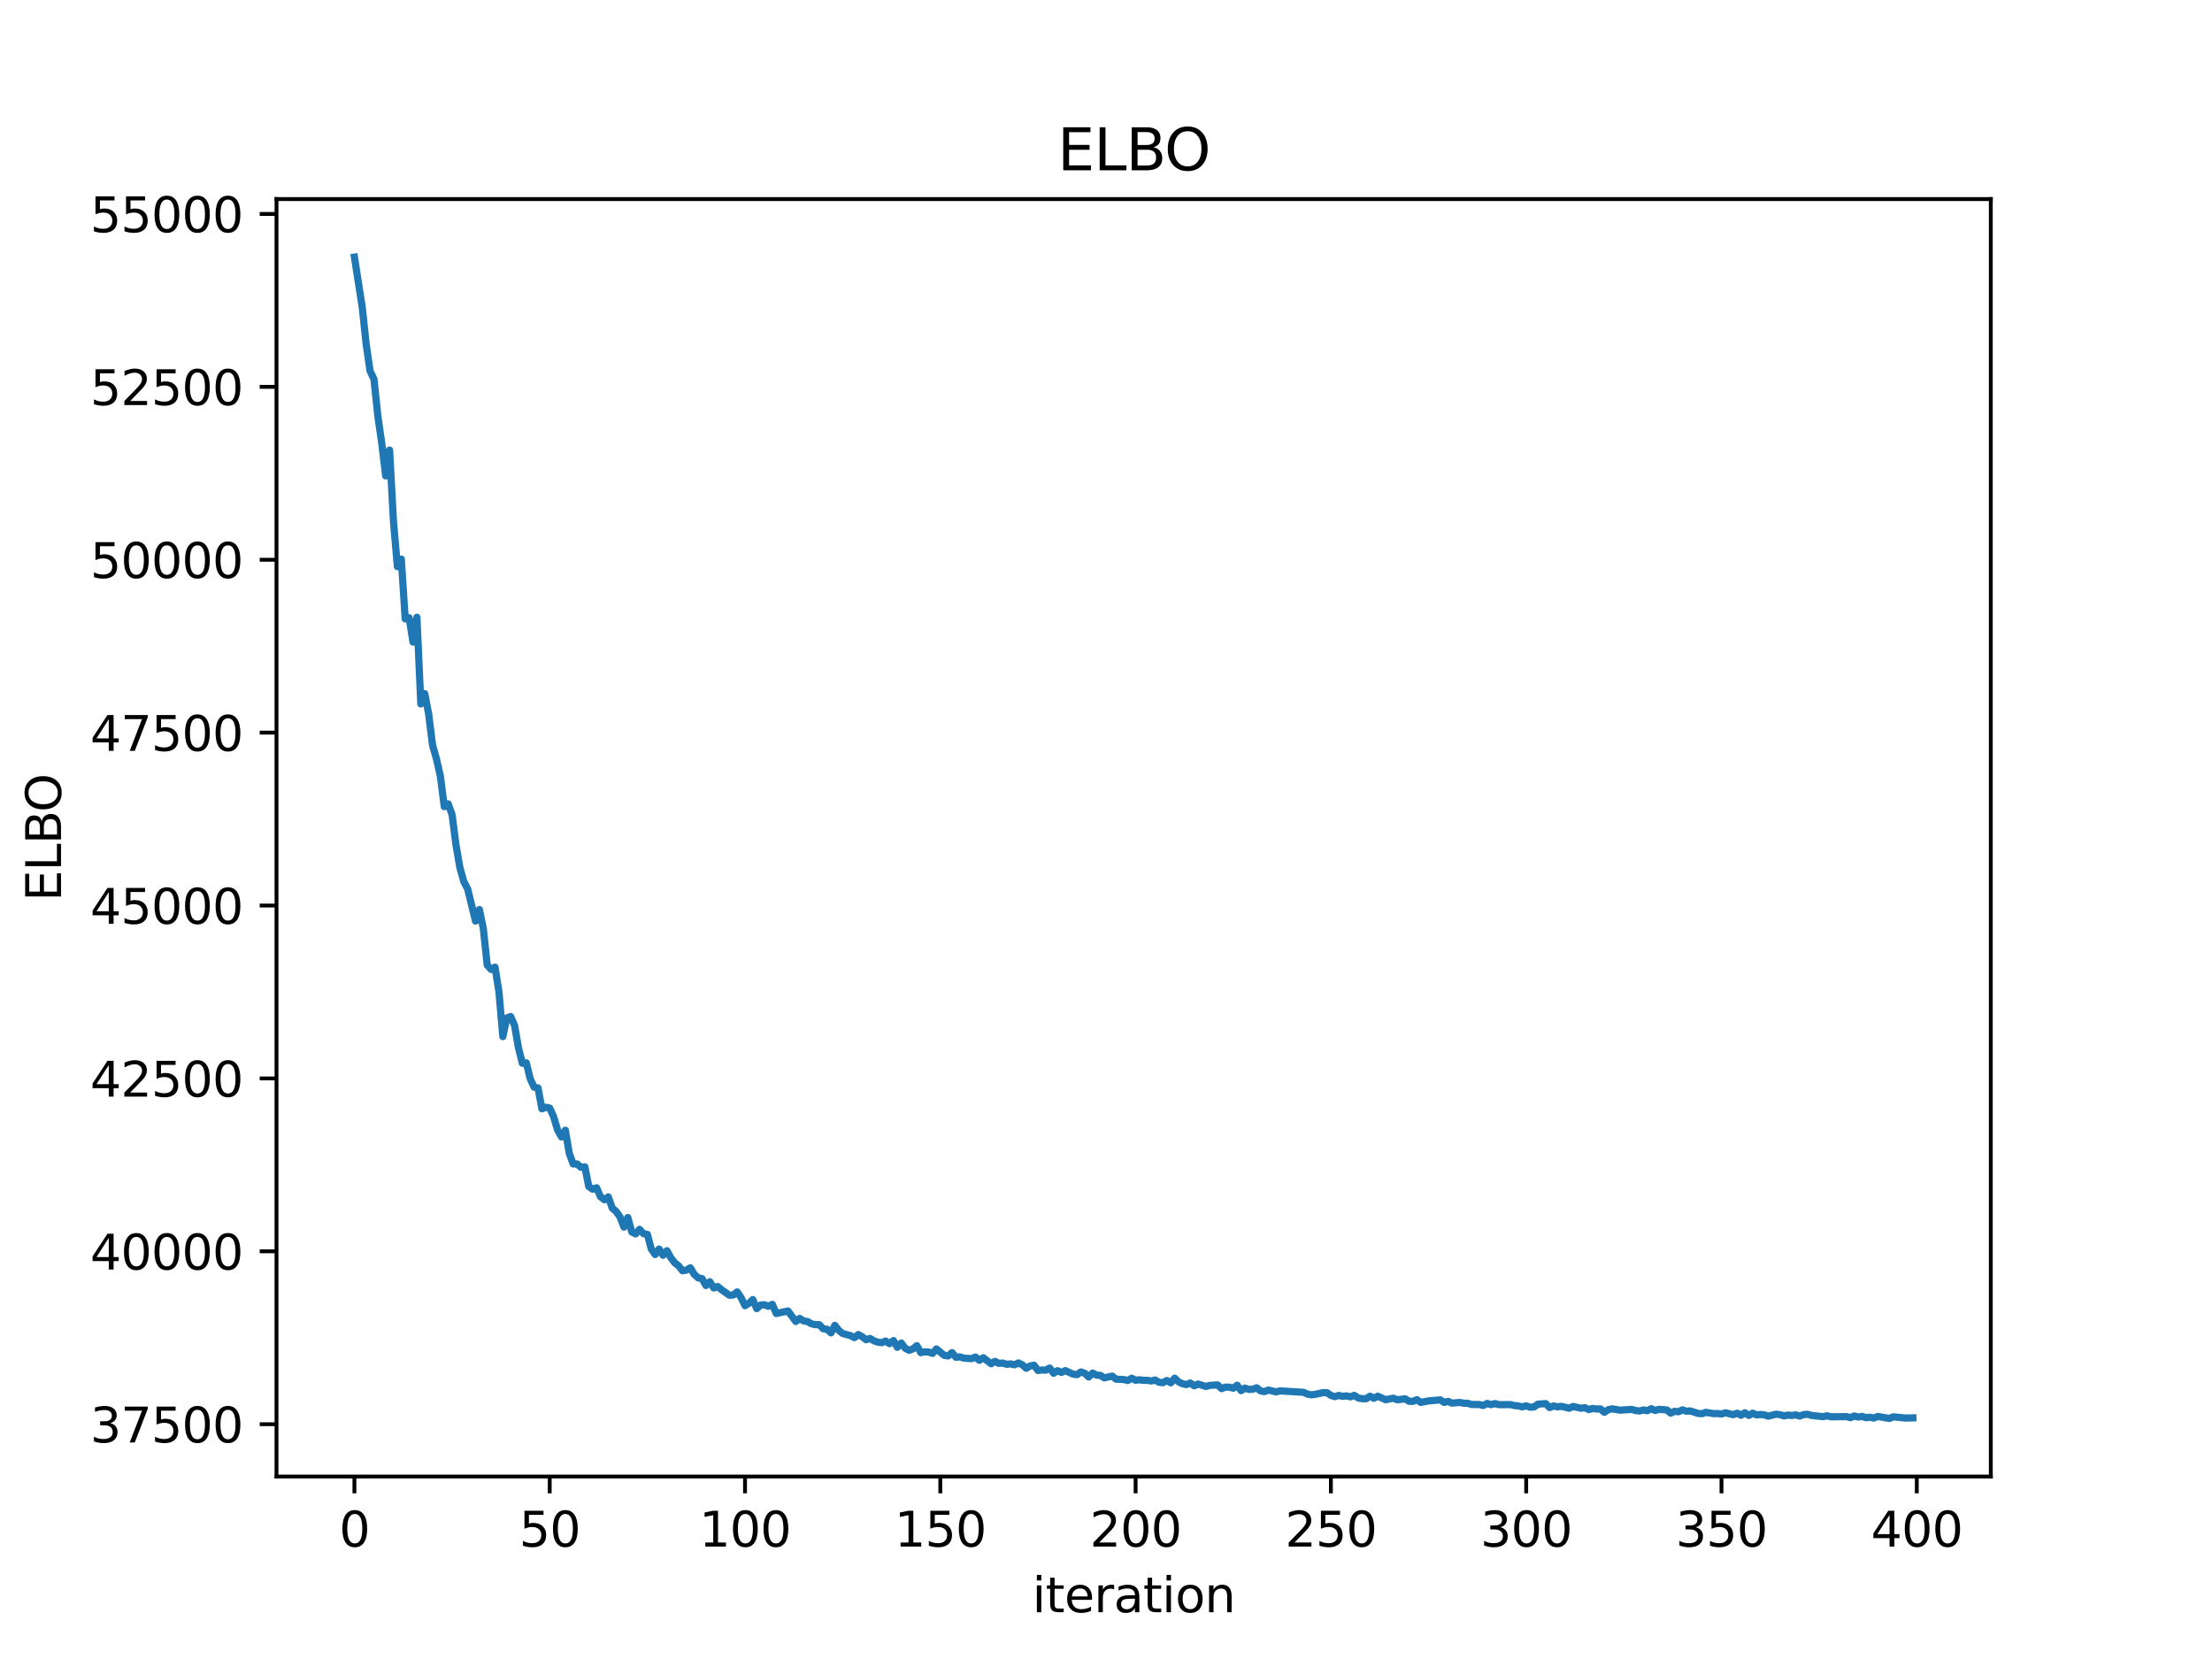 <?xml version="1.0" encoding="utf-8" standalone="no"?>
<!DOCTYPE svg PUBLIC "-//W3C//DTD SVG 1.1//EN"
  "http://www.w3.org/Graphics/SVG/1.1/DTD/svg11.dtd">
<svg xmlns:xlink="http://www.w3.org/1999/xlink" width="460.8pt" height="345.6pt" viewBox="0 0 460.8 345.6" xmlns="http://www.w3.org/2000/svg" version="1.1">
 <defs>
  <style type="text/css">*{stroke-linejoin: round; stroke-linecap: butt}</style>
 </defs>
 <g id="figure_1">
  <g id="patch_1">
   <path d="M 0 345.6 
L 460.8 345.6 
L 460.8 0 
L 0 0 
z
" style="fill: #ffffff"/>
  </g>
  <g id="axes_1">
   <g id="patch_2">
    <path d="M 57.6 307.584 
L 414.72 307.584 
L 414.72 41.472 
L 57.6 41.472 
z
" style="fill: #ffffff"/>
   </g>
   <g id="matplotlib.axis_1">
    <g id="xtick_1">
     <g id="line2d_1">
      <defs>
       <path id="mdb14ef47cc" d="M 0 0 
L 0 3.5 
" style="stroke: #000000; stroke-width: 0.8"/>
      </defs>
      <g>
       <use xlink:href="#mdb14ef47cc" x="73.833" y="307.584" style="stroke: #000000; stroke-width: 0.8"/>
      </g>
     </g>
     <g id="text_1">
      <!-- 0 -->
      <g transform="translate(70.651 322.182) scale(0.1 -0.1)">
       <defs>
        <path id="DejaVuSans-30" d="M 2034 4250 
Q 1547 4250 1301 3770 
Q 1056 3291 1056 2328 
Q 1056 1369 1301 889 
Q 1547 409 2034 409 
Q 2525 409 2770 889 
Q 3016 1369 3016 2328 
Q 3016 3291 2770 3770 
Q 2525 4250 2034 4250 
z
M 2034 4750 
Q 2819 4750 3233 4129 
Q 3647 3509 3647 2328 
Q 3647 1150 3233 529 
Q 2819 -91 2034 -91 
Q 1250 -91 836 529 
Q 422 1150 422 2328 
Q 422 3509 836 4129 
Q 1250 4750 2034 4750 
z
" transform="scale(0.016)"/>
       </defs>
       <use xlink:href="#DejaVuSans-30"/>
      </g>
     </g>
    </g>
    <g id="xtick_2">
     <g id="line2d_2">
      <g>
       <use xlink:href="#mdb14ef47cc" x="114.516" y="307.584" style="stroke: #000000; stroke-width: 0.8"/>
      </g>
     </g>
     <g id="text_2">
      <!-- 50 -->
      <g transform="translate(108.154 322.182) scale(0.1 -0.1)">
       <defs>
        <path id="DejaVuSans-35" d="M 691 4666 
L 3169 4666 
L 3169 4134 
L 1269 4134 
L 1269 2991 
Q 1406 3038 1543 3061 
Q 1681 3084 1819 3084 
Q 2600 3084 3056 2656 
Q 3513 2228 3513 1497 
Q 3513 744 3044 326 
Q 2575 -91 1722 -91 
Q 1428 -91 1123 -41 
Q 819 9 494 109 
L 494 744 
Q 775 591 1075 516 
Q 1375 441 1709 441 
Q 2250 441 2565 725 
Q 2881 1009 2881 1497 
Q 2881 1984 2565 2268 
Q 2250 2553 1709 2553 
Q 1456 2553 1204 2497 
Q 953 2441 691 2322 
L 691 4666 
z
" transform="scale(0.016)"/>
       </defs>
       <use xlink:href="#DejaVuSans-35"/>
       <use xlink:href="#DejaVuSans-30" transform="translate(63.623 0)"/>
      </g>
     </g>
    </g>
    <g id="xtick_3">
     <g id="line2d_3">
      <g>
       <use xlink:href="#mdb14ef47cc" x="155.2" y="307.584" style="stroke: #000000; stroke-width: 0.8"/>
      </g>
     </g>
     <g id="text_3">
      <!-- 100 -->
      <g transform="translate(145.656 322.182) scale(0.1 -0.1)">
       <defs>
        <path id="DejaVuSans-31" d="M 794 531 
L 1825 531 
L 1825 4091 
L 703 3866 
L 703 4441 
L 1819 4666 
L 2450 4666 
L 2450 531 
L 3481 531 
L 3481 0 
L 794 0 
L 794 531 
z
" transform="scale(0.016)"/>
       </defs>
       <use xlink:href="#DejaVuSans-31"/>
       <use xlink:href="#DejaVuSans-30" transform="translate(63.623 0)"/>
       <use xlink:href="#DejaVuSans-30" transform="translate(127.246 0)"/>
      </g>
     </g>
    </g>
    <g id="xtick_4">
     <g id="line2d_4">
      <g>
       <use xlink:href="#mdb14ef47cc" x="195.883" y="307.584" style="stroke: #000000; stroke-width: 0.8"/>
      </g>
     </g>
     <g id="text_4">
      <!-- 150 -->
      <g transform="translate(186.34 322.182) scale(0.1 -0.1)">
       <use xlink:href="#DejaVuSans-31"/>
       <use xlink:href="#DejaVuSans-35" transform="translate(63.623 0)"/>
       <use xlink:href="#DejaVuSans-30" transform="translate(127.246 0)"/>
      </g>
     </g>
    </g>
    <g id="xtick_5">
     <g id="line2d_5">
      <g>
       <use xlink:href="#mdb14ef47cc" x="236.567" y="307.584" style="stroke: #000000; stroke-width: 0.8"/>
      </g>
     </g>
     <g id="text_5">
      <!-- 200 -->
      <g transform="translate(227.023 322.182) scale(0.1 -0.1)">
       <defs>
        <path id="DejaVuSans-32" d="M 1228 531 
L 3431 531 
L 3431 0 
L 469 0 
L 469 531 
Q 828 903 1448 1529 
Q 2069 2156 2228 2338 
Q 2531 2678 2651 2914 
Q 2772 3150 2772 3378 
Q 2772 3750 2511 3984 
Q 2250 4219 1831 4219 
Q 1534 4219 1204 4116 
Q 875 4013 500 3803 
L 500 4441 
Q 881 4594 1212 4672 
Q 1544 4750 1819 4750 
Q 2544 4750 2975 4387 
Q 3406 4025 3406 3419 
Q 3406 3131 3298 2873 
Q 3191 2616 2906 2266 
Q 2828 2175 2409 1742 
Q 1991 1309 1228 531 
z
" transform="scale(0.016)"/>
       </defs>
       <use xlink:href="#DejaVuSans-32"/>
       <use xlink:href="#DejaVuSans-30" transform="translate(63.623 0)"/>
       <use xlink:href="#DejaVuSans-30" transform="translate(127.246 0)"/>
      </g>
     </g>
    </g>
    <g id="xtick_6">
     <g id="line2d_6">
      <g>
       <use xlink:href="#mdb14ef47cc" x="277.25" y="307.584" style="stroke: #000000; stroke-width: 0.8"/>
      </g>
     </g>
     <g id="text_6">
      <!-- 250 -->
      <g transform="translate(267.707 322.182) scale(0.1 -0.1)">
       <use xlink:href="#DejaVuSans-32"/>
       <use xlink:href="#DejaVuSans-35" transform="translate(63.623 0)"/>
       <use xlink:href="#DejaVuSans-30" transform="translate(127.246 0)"/>
      </g>
     </g>
    </g>
    <g id="xtick_7">
     <g id="line2d_7">
      <g>
       <use xlink:href="#mdb14ef47cc" x="317.934" y="307.584" style="stroke: #000000; stroke-width: 0.8"/>
      </g>
     </g>
     <g id="text_7">
      <!-- 300 -->
      <g transform="translate(308.39 322.182) scale(0.1 -0.1)">
       <defs>
        <path id="DejaVuSans-33" d="M 2597 2516 
Q 3050 2419 3304 2112 
Q 3559 1806 3559 1356 
Q 3559 666 3084 287 
Q 2609 -91 1734 -91 
Q 1441 -91 1130 -33 
Q 819 25 488 141 
L 488 750 
Q 750 597 1062 519 
Q 1375 441 1716 441 
Q 2309 441 2620 675 
Q 2931 909 2931 1356 
Q 2931 1769 2642 2001 
Q 2353 2234 1838 2234 
L 1294 2234 
L 1294 2753 
L 1863 2753 
Q 2328 2753 2575 2939 
Q 2822 3125 2822 3475 
Q 2822 3834 2567 4026 
Q 2313 4219 1838 4219 
Q 1578 4219 1281 4162 
Q 984 4106 628 3988 
L 628 4550 
Q 988 4650 1302 4700 
Q 1616 4750 1894 4750 
Q 2613 4750 3031 4423 
Q 3450 4097 3450 3541 
Q 3450 3153 3228 2886 
Q 3006 2619 2597 2516 
z
" transform="scale(0.016)"/>
       </defs>
       <use xlink:href="#DejaVuSans-33"/>
       <use xlink:href="#DejaVuSans-30" transform="translate(63.623 0)"/>
       <use xlink:href="#DejaVuSans-30" transform="translate(127.246 0)"/>
      </g>
     </g>
    </g>
    <g id="xtick_8">
     <g id="line2d_8">
      <g>
       <use xlink:href="#mdb14ef47cc" x="358.617" y="307.584" style="stroke: #000000; stroke-width: 0.8"/>
      </g>
     </g>
     <g id="text_8">
      <!-- 350 -->
      <g transform="translate(349.074 322.182) scale(0.1 -0.1)">
       <use xlink:href="#DejaVuSans-33"/>
       <use xlink:href="#DejaVuSans-35" transform="translate(63.623 0)"/>
       <use xlink:href="#DejaVuSans-30" transform="translate(127.246 0)"/>
      </g>
     </g>
    </g>
    <g id="xtick_9">
     <g id="line2d_9">
      <g>
       <use xlink:href="#mdb14ef47cc" x="399.301" y="307.584" style="stroke: #000000; stroke-width: 0.8"/>
      </g>
     </g>
     <g id="text_9">
      <!-- 400 -->
      <g transform="translate(389.757 322.182) scale(0.1 -0.1)">
       <defs>
        <path id="DejaVuSans-34" d="M 2419 4116 
L 825 1625 
L 2419 1625 
L 2419 4116 
z
M 2253 4666 
L 3047 4666 
L 3047 1625 
L 3713 1625 
L 3713 1100 
L 3047 1100 
L 3047 0 
L 2419 0 
L 2419 1100 
L 313 1100 
L 313 1709 
L 2253 4666 
z
" transform="scale(0.016)"/>
       </defs>
       <use xlink:href="#DejaVuSans-34"/>
       <use xlink:href="#DejaVuSans-30" transform="translate(63.623 0)"/>
       <use xlink:href="#DejaVuSans-30" transform="translate(127.246 0)"/>
      </g>
     </g>
    </g>
    <g id="text_10">
     <!-- iteration -->
     <g transform="translate(215.037 335.861) scale(0.1 -0.1)">
      <defs>
       <path id="DejaVuSans-69" d="M 603 3500 
L 1178 3500 
L 1178 0 
L 603 0 
L 603 3500 
z
M 603 4863 
L 1178 4863 
L 1178 4134 
L 603 4134 
L 603 4863 
z
" transform="scale(0.016)"/>
       <path id="DejaVuSans-74" d="M 1172 4494 
L 1172 3500 
L 2356 3500 
L 2356 3053 
L 1172 3053 
L 1172 1153 
Q 1172 725 1289 603 
Q 1406 481 1766 481 
L 2356 481 
L 2356 0 
L 1766 0 
Q 1100 0 847 248 
Q 594 497 594 1153 
L 594 3053 
L 172 3053 
L 172 3500 
L 594 3500 
L 594 4494 
L 1172 4494 
z
" transform="scale(0.016)"/>
       <path id="DejaVuSans-65" d="M 3597 1894 
L 3597 1613 
L 953 1613 
Q 991 1019 1311 708 
Q 1631 397 2203 397 
Q 2534 397 2845 478 
Q 3156 559 3463 722 
L 3463 178 
Q 3153 47 2828 -22 
Q 2503 -91 2169 -91 
Q 1331 -91 842 396 
Q 353 884 353 1716 
Q 353 2575 817 3079 
Q 1281 3584 2069 3584 
Q 2775 3584 3186 3129 
Q 3597 2675 3597 1894 
z
M 3022 2063 
Q 3016 2534 2758 2815 
Q 2500 3097 2075 3097 
Q 1594 3097 1305 2825 
Q 1016 2553 972 2059 
L 3022 2063 
z
" transform="scale(0.016)"/>
       <path id="DejaVuSans-72" d="M 2631 2963 
Q 2534 3019 2420 3045 
Q 2306 3072 2169 3072 
Q 1681 3072 1420 2755 
Q 1159 2438 1159 1844 
L 1159 0 
L 581 0 
L 581 3500 
L 1159 3500 
L 1159 2956 
Q 1341 3275 1631 3429 
Q 1922 3584 2338 3584 
Q 2397 3584 2469 3576 
Q 2541 3569 2628 3553 
L 2631 2963 
z
" transform="scale(0.016)"/>
       <path id="DejaVuSans-61" d="M 2194 1759 
Q 1497 1759 1228 1600 
Q 959 1441 959 1056 
Q 959 750 1161 570 
Q 1363 391 1709 391 
Q 2188 391 2477 730 
Q 2766 1069 2766 1631 
L 2766 1759 
L 2194 1759 
z
M 3341 1997 
L 3341 0 
L 2766 0 
L 2766 531 
Q 2569 213 2275 61 
Q 1981 -91 1556 -91 
Q 1019 -91 701 211 
Q 384 513 384 1019 
Q 384 1609 779 1909 
Q 1175 2209 1959 2209 
L 2766 2209 
L 2766 2266 
Q 2766 2663 2505 2880 
Q 2244 3097 1772 3097 
Q 1472 3097 1187 3025 
Q 903 2953 641 2809 
L 641 3341 
Q 956 3463 1253 3523 
Q 1550 3584 1831 3584 
Q 2591 3584 2966 3190 
Q 3341 2797 3341 1997 
z
" transform="scale(0.016)"/>
       <path id="DejaVuSans-6f" d="M 1959 3097 
Q 1497 3097 1228 2736 
Q 959 2375 959 1747 
Q 959 1119 1226 758 
Q 1494 397 1959 397 
Q 2419 397 2687 759 
Q 2956 1122 2956 1747 
Q 2956 2369 2687 2733 
Q 2419 3097 1959 3097 
z
M 1959 3584 
Q 2709 3584 3137 3096 
Q 3566 2609 3566 1747 
Q 3566 888 3137 398 
Q 2709 -91 1959 -91 
Q 1206 -91 779 398 
Q 353 888 353 1747 
Q 353 2609 779 3096 
Q 1206 3584 1959 3584 
z
" transform="scale(0.016)"/>
       <path id="DejaVuSans-6e" d="M 3513 2113 
L 3513 0 
L 2938 0 
L 2938 2094 
Q 2938 2591 2744 2837 
Q 2550 3084 2163 3084 
Q 1697 3084 1428 2787 
Q 1159 2491 1159 1978 
L 1159 0 
L 581 0 
L 581 3500 
L 1159 3500 
L 1159 2956 
Q 1366 3272 1645 3428 
Q 1925 3584 2291 3584 
Q 2894 3584 3203 3211 
Q 3513 2838 3513 2113 
z
" transform="scale(0.016)"/>
      </defs>
      <use xlink:href="#DejaVuSans-69"/>
      <use xlink:href="#DejaVuSans-74" transform="translate(27.783 0)"/>
      <use xlink:href="#DejaVuSans-65" transform="translate(66.992 0)"/>
      <use xlink:href="#DejaVuSans-72" transform="translate(128.516 0)"/>
      <use xlink:href="#DejaVuSans-61" transform="translate(169.629 0)"/>
      <use xlink:href="#DejaVuSans-74" transform="translate(230.908 0)"/>
      <use xlink:href="#DejaVuSans-69" transform="translate(270.117 0)"/>
      <use xlink:href="#DejaVuSans-6f" transform="translate(297.9 0)"/>
      <use xlink:href="#DejaVuSans-6e" transform="translate(359.082 0)"/>
     </g>
    </g>
   </g>
   <g id="matplotlib.axis_2">
    <g id="ytick_1">
     <g id="line2d_10">
      <defs>
       <path id="m7b6c8e6957" d="M 0 0 
L -3.5 0 
" style="stroke: #000000; stroke-width: 0.8"/>
      </defs>
      <g>
       <use xlink:href="#m7b6c8e6957" x="57.6" y="296.685" style="stroke: #000000; stroke-width: 0.8"/>
      </g>
     </g>
     <g id="text_11">
      <!-- 37500 -->
      <g transform="translate(18.788 300.485) scale(0.1 -0.1)">
       <defs>
        <path id="DejaVuSans-37" d="M 525 4666 
L 3525 4666 
L 3525 4397 
L 1831 0 
L 1172 0 
L 2766 4134 
L 525 4134 
L 525 4666 
z
" transform="scale(0.016)"/>
       </defs>
       <use xlink:href="#DejaVuSans-33"/>
       <use xlink:href="#DejaVuSans-37" transform="translate(63.623 0)"/>
       <use xlink:href="#DejaVuSans-35" transform="translate(127.246 0)"/>
       <use xlink:href="#DejaVuSans-30" transform="translate(190.869 0)"/>
       <use xlink:href="#DejaVuSans-30" transform="translate(254.492 0)"/>
      </g>
     </g>
    </g>
    <g id="ytick_2">
     <g id="line2d_11">
      <g>
       <use xlink:href="#m7b6c8e6957" x="57.6" y="260.669" style="stroke: #000000; stroke-width: 0.8"/>
      </g>
     </g>
     <g id="text_12">
      <!-- 40000 -->
      <g transform="translate(18.788 264.468) scale(0.1 -0.1)">
       <use xlink:href="#DejaVuSans-34"/>
       <use xlink:href="#DejaVuSans-30" transform="translate(63.623 0)"/>
       <use xlink:href="#DejaVuSans-30" transform="translate(127.246 0)"/>
       <use xlink:href="#DejaVuSans-30" transform="translate(190.869 0)"/>
       <use xlink:href="#DejaVuSans-30" transform="translate(254.492 0)"/>
      </g>
     </g>
    </g>
    <g id="ytick_3">
     <g id="line2d_12">
      <g>
       <use xlink:href="#m7b6c8e6957" x="57.6" y="224.652" style="stroke: #000000; stroke-width: 0.8"/>
      </g>
     </g>
     <g id="text_13">
      <!-- 42500 -->
      <g transform="translate(18.788 228.451) scale(0.1 -0.1)">
       <use xlink:href="#DejaVuSans-34"/>
       <use xlink:href="#DejaVuSans-32" transform="translate(63.623 0)"/>
       <use xlink:href="#DejaVuSans-35" transform="translate(127.246 0)"/>
       <use xlink:href="#DejaVuSans-30" transform="translate(190.869 0)"/>
       <use xlink:href="#DejaVuSans-30" transform="translate(254.492 0)"/>
      </g>
     </g>
    </g>
    <g id="ytick_4">
     <g id="line2d_13">
      <g>
       <use xlink:href="#m7b6c8e6957" x="57.6" y="188.635" style="stroke: #000000; stroke-width: 0.8"/>
      </g>
     </g>
     <g id="text_14">
      <!-- 45000 -->
      <g transform="translate(18.788 192.434) scale(0.1 -0.1)">
       <use xlink:href="#DejaVuSans-34"/>
       <use xlink:href="#DejaVuSans-35" transform="translate(63.623 0)"/>
       <use xlink:href="#DejaVuSans-30" transform="translate(127.246 0)"/>
       <use xlink:href="#DejaVuSans-30" transform="translate(190.869 0)"/>
       <use xlink:href="#DejaVuSans-30" transform="translate(254.492 0)"/>
      </g>
     </g>
    </g>
    <g id="ytick_5">
     <g id="line2d_14">
      <g>
       <use xlink:href="#m7b6c8e6957" x="57.6" y="152.618" style="stroke: #000000; stroke-width: 0.8"/>
      </g>
     </g>
     <g id="text_15">
      <!-- 47500 -->
      <g transform="translate(18.788 156.418) scale(0.1 -0.1)">
       <use xlink:href="#DejaVuSans-34"/>
       <use xlink:href="#DejaVuSans-37" transform="translate(63.623 0)"/>
       <use xlink:href="#DejaVuSans-35" transform="translate(127.246 0)"/>
       <use xlink:href="#DejaVuSans-30" transform="translate(190.869 0)"/>
       <use xlink:href="#DejaVuSans-30" transform="translate(254.492 0)"/>
      </g>
     </g>
    </g>
    <g id="ytick_6">
     <g id="line2d_15">
      <g>
       <use xlink:href="#m7b6c8e6957" x="57.6" y="116.602" style="stroke: #000000; stroke-width: 0.8"/>
      </g>
     </g>
     <g id="text_16">
      <!-- 50000 -->
      <g transform="translate(18.788 120.401) scale(0.1 -0.1)">
       <use xlink:href="#DejaVuSans-35"/>
       <use xlink:href="#DejaVuSans-30" transform="translate(63.623 0)"/>
       <use xlink:href="#DejaVuSans-30" transform="translate(127.246 0)"/>
       <use xlink:href="#DejaVuSans-30" transform="translate(190.869 0)"/>
       <use xlink:href="#DejaVuSans-30" transform="translate(254.492 0)"/>
      </g>
     </g>
    </g>
    <g id="ytick_7">
     <g id="line2d_16">
      <g>
       <use xlink:href="#m7b6c8e6957" x="57.6" y="80.585" style="stroke: #000000; stroke-width: 0.8"/>
      </g>
     </g>
     <g id="text_17">
      <!-- 52500 -->
      <g transform="translate(18.788 84.384) scale(0.1 -0.1)">
       <use xlink:href="#DejaVuSans-35"/>
       <use xlink:href="#DejaVuSans-32" transform="translate(63.623 0)"/>
       <use xlink:href="#DejaVuSans-35" transform="translate(127.246 0)"/>
       <use xlink:href="#DejaVuSans-30" transform="translate(190.869 0)"/>
       <use xlink:href="#DejaVuSans-30" transform="translate(254.492 0)"/>
      </g>
     </g>
    </g>
    <g id="ytick_8">
     <g id="line2d_17">
      <g>
       <use xlink:href="#m7b6c8e6957" x="57.6" y="44.568" style="stroke: #000000; stroke-width: 0.8"/>
      </g>
     </g>
     <g id="text_18">
      <!-- 55000 -->
      <g transform="translate(18.788 48.368) scale(0.1 -0.1)">
       <use xlink:href="#DejaVuSans-35"/>
       <use xlink:href="#DejaVuSans-35" transform="translate(63.623 0)"/>
       <use xlink:href="#DejaVuSans-30" transform="translate(127.246 0)"/>
       <use xlink:href="#DejaVuSans-30" transform="translate(190.869 0)"/>
       <use xlink:href="#DejaVuSans-30" transform="translate(254.492 0)"/>
      </g>
     </g>
    </g>
    <g id="text_19">
     <!-- ELBO -->
     <g transform="translate(12.708 187.752) rotate(-90) scale(0.1 -0.1)">
      <defs>
       <path id="DejaVuSans-45" d="M 628 4666 
L 3578 4666 
L 3578 4134 
L 1259 4134 
L 1259 2753 
L 3481 2753 
L 3481 2222 
L 1259 2222 
L 1259 531 
L 3634 531 
L 3634 0 
L 628 0 
L 628 4666 
z
" transform="scale(0.016)"/>
       <path id="DejaVuSans-4c" d="M 628 4666 
L 1259 4666 
L 1259 531 
L 3531 531 
L 3531 0 
L 628 0 
L 628 4666 
z
" transform="scale(0.016)"/>
       <path id="DejaVuSans-42" d="M 1259 2228 
L 1259 519 
L 2272 519 
Q 2781 519 3026 730 
Q 3272 941 3272 1375 
Q 3272 1813 3026 2020 
Q 2781 2228 2272 2228 
L 1259 2228 
z
M 1259 4147 
L 1259 2741 
L 2194 2741 
Q 2656 2741 2882 2914 
Q 3109 3088 3109 3444 
Q 3109 3797 2882 3972 
Q 2656 4147 2194 4147 
L 1259 4147 
z
M 628 4666 
L 2241 4666 
Q 2963 4666 3353 4366 
Q 3744 4066 3744 3513 
Q 3744 3084 3544 2831 
Q 3344 2578 2956 2516 
Q 3422 2416 3680 2098 
Q 3938 1781 3938 1306 
Q 3938 681 3513 340 
Q 3088 0 2303 0 
L 628 0 
L 628 4666 
z
" transform="scale(0.016)"/>
       <path id="DejaVuSans-4f" d="M 2522 4238 
Q 1834 4238 1429 3725 
Q 1025 3213 1025 2328 
Q 1025 1447 1429 934 
Q 1834 422 2522 422 
Q 3209 422 3611 934 
Q 4013 1447 4013 2328 
Q 4013 3213 3611 3725 
Q 3209 4238 2522 4238 
z
M 2522 4750 
Q 3503 4750 4090 4092 
Q 4678 3434 4678 2328 
Q 4678 1225 4090 567 
Q 3503 -91 2522 -91 
Q 1538 -91 948 565 
Q 359 1222 359 2328 
Q 359 3434 948 4092 
Q 1538 4750 2522 4750 
z
" transform="scale(0.016)"/>
      </defs>
      <use xlink:href="#DejaVuSans-45"/>
      <use xlink:href="#DejaVuSans-4c" transform="translate(63.184 0)"/>
      <use xlink:href="#DejaVuSans-42" transform="translate(118.896 0)"/>
      <use xlink:href="#DejaVuSans-4f" transform="translate(185.75 0)"/>
     </g>
    </g>
   </g>
   <g id="line2d_18">
    <path d="M 73.833 53.568 
L 75.46 64 
L 76.274 71.662 
L 77.087 77.271 
L 77.901 78.985 
L 78.715 86.698 
L 79.528 92.347 
L 80.342 99.143 
L 81.156 93.751 
L 81.969 108.668 
L 82.783 118.038 
L 83.597 116.473 
L 84.41 128.926 
L 85.224 128.688 
L 86.038 133.761 
L 86.851 128.593 
L 87.665 146.64 
L 88.479 144.493 
L 89.292 148.697 
L 90.106 155.21 
L 90.92 158.096 
L 91.733 161.661 
L 92.547 168.039 
L 93.361 167.459 
L 94.174 169.703 
L 94.988 176.01 
L 95.802 180.726 
L 96.616 183.646 
L 97.429 185.199 
L 99.057 191.878 
L 99.87 189.475 
L 100.684 193.445 
L 101.498 201.039 
L 102.311 201.96 
L 103.125 201.476 
L 103.939 206.633 
L 104.752 215.946 
L 105.566 212.059 
L 106.38 211.76 
L 107.193 213.624 
L 108.007 218.285 
L 108.821 221.5 
L 109.634 221.398 
L 110.448 224.714 
L 111.262 226.476 
L 112.075 226.631 
L 112.889 230.987 
L 113.703 230.656 
L 114.516 230.834 
L 115.33 232.634 
L 116.144 235.373 
L 116.957 236.842 
L 117.771 235.447 
L 118.585 240.252 
L 119.398 242.484 
L 120.212 242.469 
L 121.026 243.174 
L 121.839 243.072 
L 122.653 247.176 
L 123.467 247.741 
L 124.28 247.436 
L 125.094 249.306 
L 125.908 249.934 
L 126.721 249.336 
L 127.535 251.66 
L 128.349 252.368 
L 129.162 253.509 
L 129.976 255.624 
L 130.79 253.625 
L 131.603 256.635 
L 132.417 257.044 
L 133.231 256.095 
L 134.044 256.996 
L 134.858 257.151 
L 135.672 260.196 
L 136.485 261.337 
L 137.299 260.197 
L 138.113 261.493 
L 138.926 260.546 
L 139.74 262.004 
L 140.554 263.059 
L 141.367 263.7 
L 142.181 264.729 
L 142.995 264.589 
L 143.808 264.101 
L 144.622 265.473 
L 145.436 266.207 
L 146.249 266.361 
L 147.063 267.801 
L 147.877 267.009 
L 148.69 268.312 
L 149.504 268.006 
L 150.318 268.675 
L 151.945 269.825 
L 152.759 269.768 
L 153.572 269.128 
L 154.386 270.332 
L 155.2 272.002 
L 156.013 271.493 
L 156.827 270.729 
L 157.641 272.613 
L 158.454 271.858 
L 159.268 271.808 
L 160.082 272.131 
L 160.895 271.715 
L 161.709 273.625 
L 164.15 273.099 
L 165.777 275.289 
L 166.591 274.65 
L 167.405 275.18 
L 168.219 275.298 
L 169.032 275.776 
L 169.846 275.953 
L 170.66 275.951 
L 171.473 276.803 
L 172.287 276.906 
L 173.101 277.658 
L 173.914 276.101 
L 174.728 277.142 
L 175.542 277.796 
L 177.169 278.233 
L 177.983 278.653 
L 178.796 278.01 
L 179.61 278.469 
L 180.424 279.088 
L 181.237 278.822 
L 182.051 279.307 
L 182.865 279.597 
L 183.678 279.708 
L 184.492 279.361 
L 185.306 279.911 
L 186.119 279.26 
L 186.933 280.676 
L 187.747 279.774 
L 188.56 280.864 
L 189.374 281.294 
L 190.188 280.999 
L 191.001 280.325 
L 191.815 281.775 
L 192.629 281.613 
L 193.442 281.649 
L 194.256 281.936 
L 195.07 281.007 
L 196.697 282.341 
L 197.511 282.468 
L 198.324 281.775 
L 199.138 282.746 
L 199.952 282.659 
L 200.765 282.913 
L 202.393 283.035 
L 203.206 282.688 
L 204.02 283.382 
L 204.834 282.842 
L 206.461 284.091 
L 207.275 283.598 
L 208.088 284.02 
L 208.902 283.949 
L 209.716 284.219 
L 210.529 284.122 
L 211.343 284.303 
L 212.157 283.925 
L 212.97 284.31 
L 213.784 285.032 
L 214.598 284.54 
L 215.411 284.412 
L 216.225 285.502 
L 217.039 285.391 
L 217.852 285.424 
L 218.666 284.986 
L 219.48 286.074 
L 220.293 285.543 
L 221.107 285.91 
L 221.921 285.522 
L 223.548 286.264 
L 224.362 286.366 
L 225.175 285.803 
L 225.989 286.086 
L 226.803 286.854 
L 227.616 286.025 
L 228.43 286.469 
L 229.244 286.526 
L 230.057 287.041 
L 231.685 286.662 
L 232.498 287.31 
L 234.126 287.383 
L 234.939 287.589 
L 235.753 287.105 
L 236.567 287.529 
L 237.381 287.428 
L 238.194 287.558 
L 239.008 287.54 
L 239.822 287.68 
L 240.635 287.489 
L 241.449 287.959 
L 242.263 288.031 
L 243.076 287.586 
L 243.89 288.068 
L 244.704 287.103 
L 245.517 287.86 
L 246.331 288.268 
L 247.145 288.432 
L 247.958 288.104 
L 248.772 288.686 
L 249.586 288.319 
L 251.213 288.829 
L 252.027 288.602 
L 253.654 288.496 
L 254.468 289.274 
L 255.281 288.966 
L 256.095 288.971 
L 256.909 289.196 
L 257.722 288.571 
L 258.536 289.69 
L 259.35 289.163 
L 260.163 289.445 
L 260.977 289.403 
L 261.791 289.098 
L 262.604 289.755 
L 263.418 289.888 
L 264.232 289.572 
L 265.859 289.957 
L 266.673 289.746 
L 271.555 290.045 
L 272.368 290.416 
L 273.182 290.57 
L 273.996 290.463 
L 275.623 290.114 
L 276.437 290.122 
L 277.25 290.688 
L 278.064 290.953 
L 278.878 290.695 
L 279.691 290.889 
L 280.505 290.778 
L 281.319 290.986 
L 282.132 290.675 
L 282.946 291.231 
L 283.76 291.37 
L 284.573 291.391 
L 285.387 290.848 
L 286.201 291.288 
L 287.014 290.855 
L 288.642 291.584 
L 290.269 291.271 
L 291.083 291.606 
L 292.71 291.394 
L 293.524 291.917 
L 294.337 291.923 
L 295.151 291.578 
L 295.965 292.146 
L 297.592 291.835 
L 300.033 291.619 
L 300.847 292.144 
L 301.66 291.939 
L 302.474 292.299 
L 304.101 292.149 
L 304.915 292.313 
L 305.729 292.319 
L 306.543 292.578 
L 308.17 292.591 
L 308.984 292.795 
L 309.797 292.369 
L 310.611 292.613 
L 311.425 292.389 
L 312.238 292.614 
L 314.679 292.603 
L 315.493 292.811 
L 316.307 292.881 
L 317.12 293.07 
L 317.934 292.865 
L 318.748 293.147 
L 319.561 293.095 
L 320.375 292.514 
L 322.002 292.399 
L 322.816 293.226 
L 323.63 292.892 
L 324.443 293.068 
L 325.257 292.968 
L 326.884 293.362 
L 327.698 292.992 
L 329.325 293.365 
L 330.139 293.246 
L 330.953 293.644 
L 331.766 293.406 
L 332.58 293.524 
L 333.394 293.492 
L 334.207 294.208 
L 335.021 293.664 
L 335.835 293.482 
L 337.462 293.761 
L 339.903 293.605 
L 340.717 293.839 
L 341.53 293.938 
L 342.344 293.712 
L 343.158 293.878 
L 343.971 293.462 
L 344.785 293.826 
L 345.599 293.593 
L 347.226 293.717 
L 348.04 294.382 
L 348.853 294.003 
L 349.667 294.094 
L 350.481 293.695 
L 351.294 293.986 
L 352.108 293.92 
L 353.735 294.443 
L 354.549 294.506 
L 355.363 294.212 
L 356.99 294.487 
L 357.804 294.46 
L 358.617 294.563 
L 359.431 294.311 
L 361.058 294.705 
L 361.872 294.39 
L 362.686 294.82 
L 363.499 294.305 
L 364.313 294.853 
L 365.127 294.391 
L 365.94 294.749 
L 366.754 294.657 
L 367.568 294.753 
L 368.381 295.017 
L 370.009 294.593 
L 370.822 294.703 
L 371.636 294.954 
L 372.45 294.785 
L 373.263 294.874 
L 374.077 294.731 
L 374.891 295.002 
L 375.704 294.693 
L 376.518 294.609 
L 377.332 294.855 
L 379.773 295.117 
L 380.587 294.937 
L 381.4 295.143 
L 384.655 295.107 
L 385.469 295.33 
L 386.282 294.974 
L 387.096 295.204 
L 387.91 295.056 
L 388.723 295.332 
L 389.537 295.23 
L 390.351 295.402 
L 391.164 295.068 
L 393.605 295.488 
L 394.419 295.148 
L 396.86 295.4 
L 398.487 295.368 
L 398.487 295.368 
" clip-path="url(#pb6a07e5c02)" style="fill: none; stroke: #1f77b4; stroke-width: 1.5; stroke-linecap: square"/>
   </g>
   <g id="patch_3">
    <path d="M 57.6 307.584 
L 57.6 41.472 
" style="fill: none; stroke: #000000; stroke-width: 0.8; stroke-linejoin: miter; stroke-linecap: square"/>
   </g>
   <g id="patch_4">
    <path d="M 414.72 307.584 
L 414.72 41.472 
" style="fill: none; stroke: #000000; stroke-width: 0.8; stroke-linejoin: miter; stroke-linecap: square"/>
   </g>
   <g id="patch_5">
    <path d="M 57.6 307.584 
L 414.72 307.584 
" style="fill: none; stroke: #000000; stroke-width: 0.8; stroke-linejoin: miter; stroke-linecap: square"/>
   </g>
   <g id="patch_6">
    <path d="M 57.6 41.472 
L 414.72 41.472 
" style="fill: none; stroke: #000000; stroke-width: 0.8; stroke-linejoin: miter; stroke-linecap: square"/>
   </g>
   <g id="text_20">
    <!-- ELBO -->
    <g transform="translate(220.291 35.472) scale(0.12 -0.12)">
     <use xlink:href="#DejaVuSans-45"/>
     <use xlink:href="#DejaVuSans-4c" transform="translate(63.184 0)"/>
     <use xlink:href="#DejaVuSans-42" transform="translate(118.896 0)"/>
     <use xlink:href="#DejaVuSans-4f" transform="translate(185.75 0)"/>
    </g>
   </g>
  </g>
 </g>
 <defs>
  <clipPath id="pb6a07e5c02">
   <rect x="57.6" y="41.472" width="357.12" height="266.112"/>
  </clipPath>
 </defs>
</svg>
